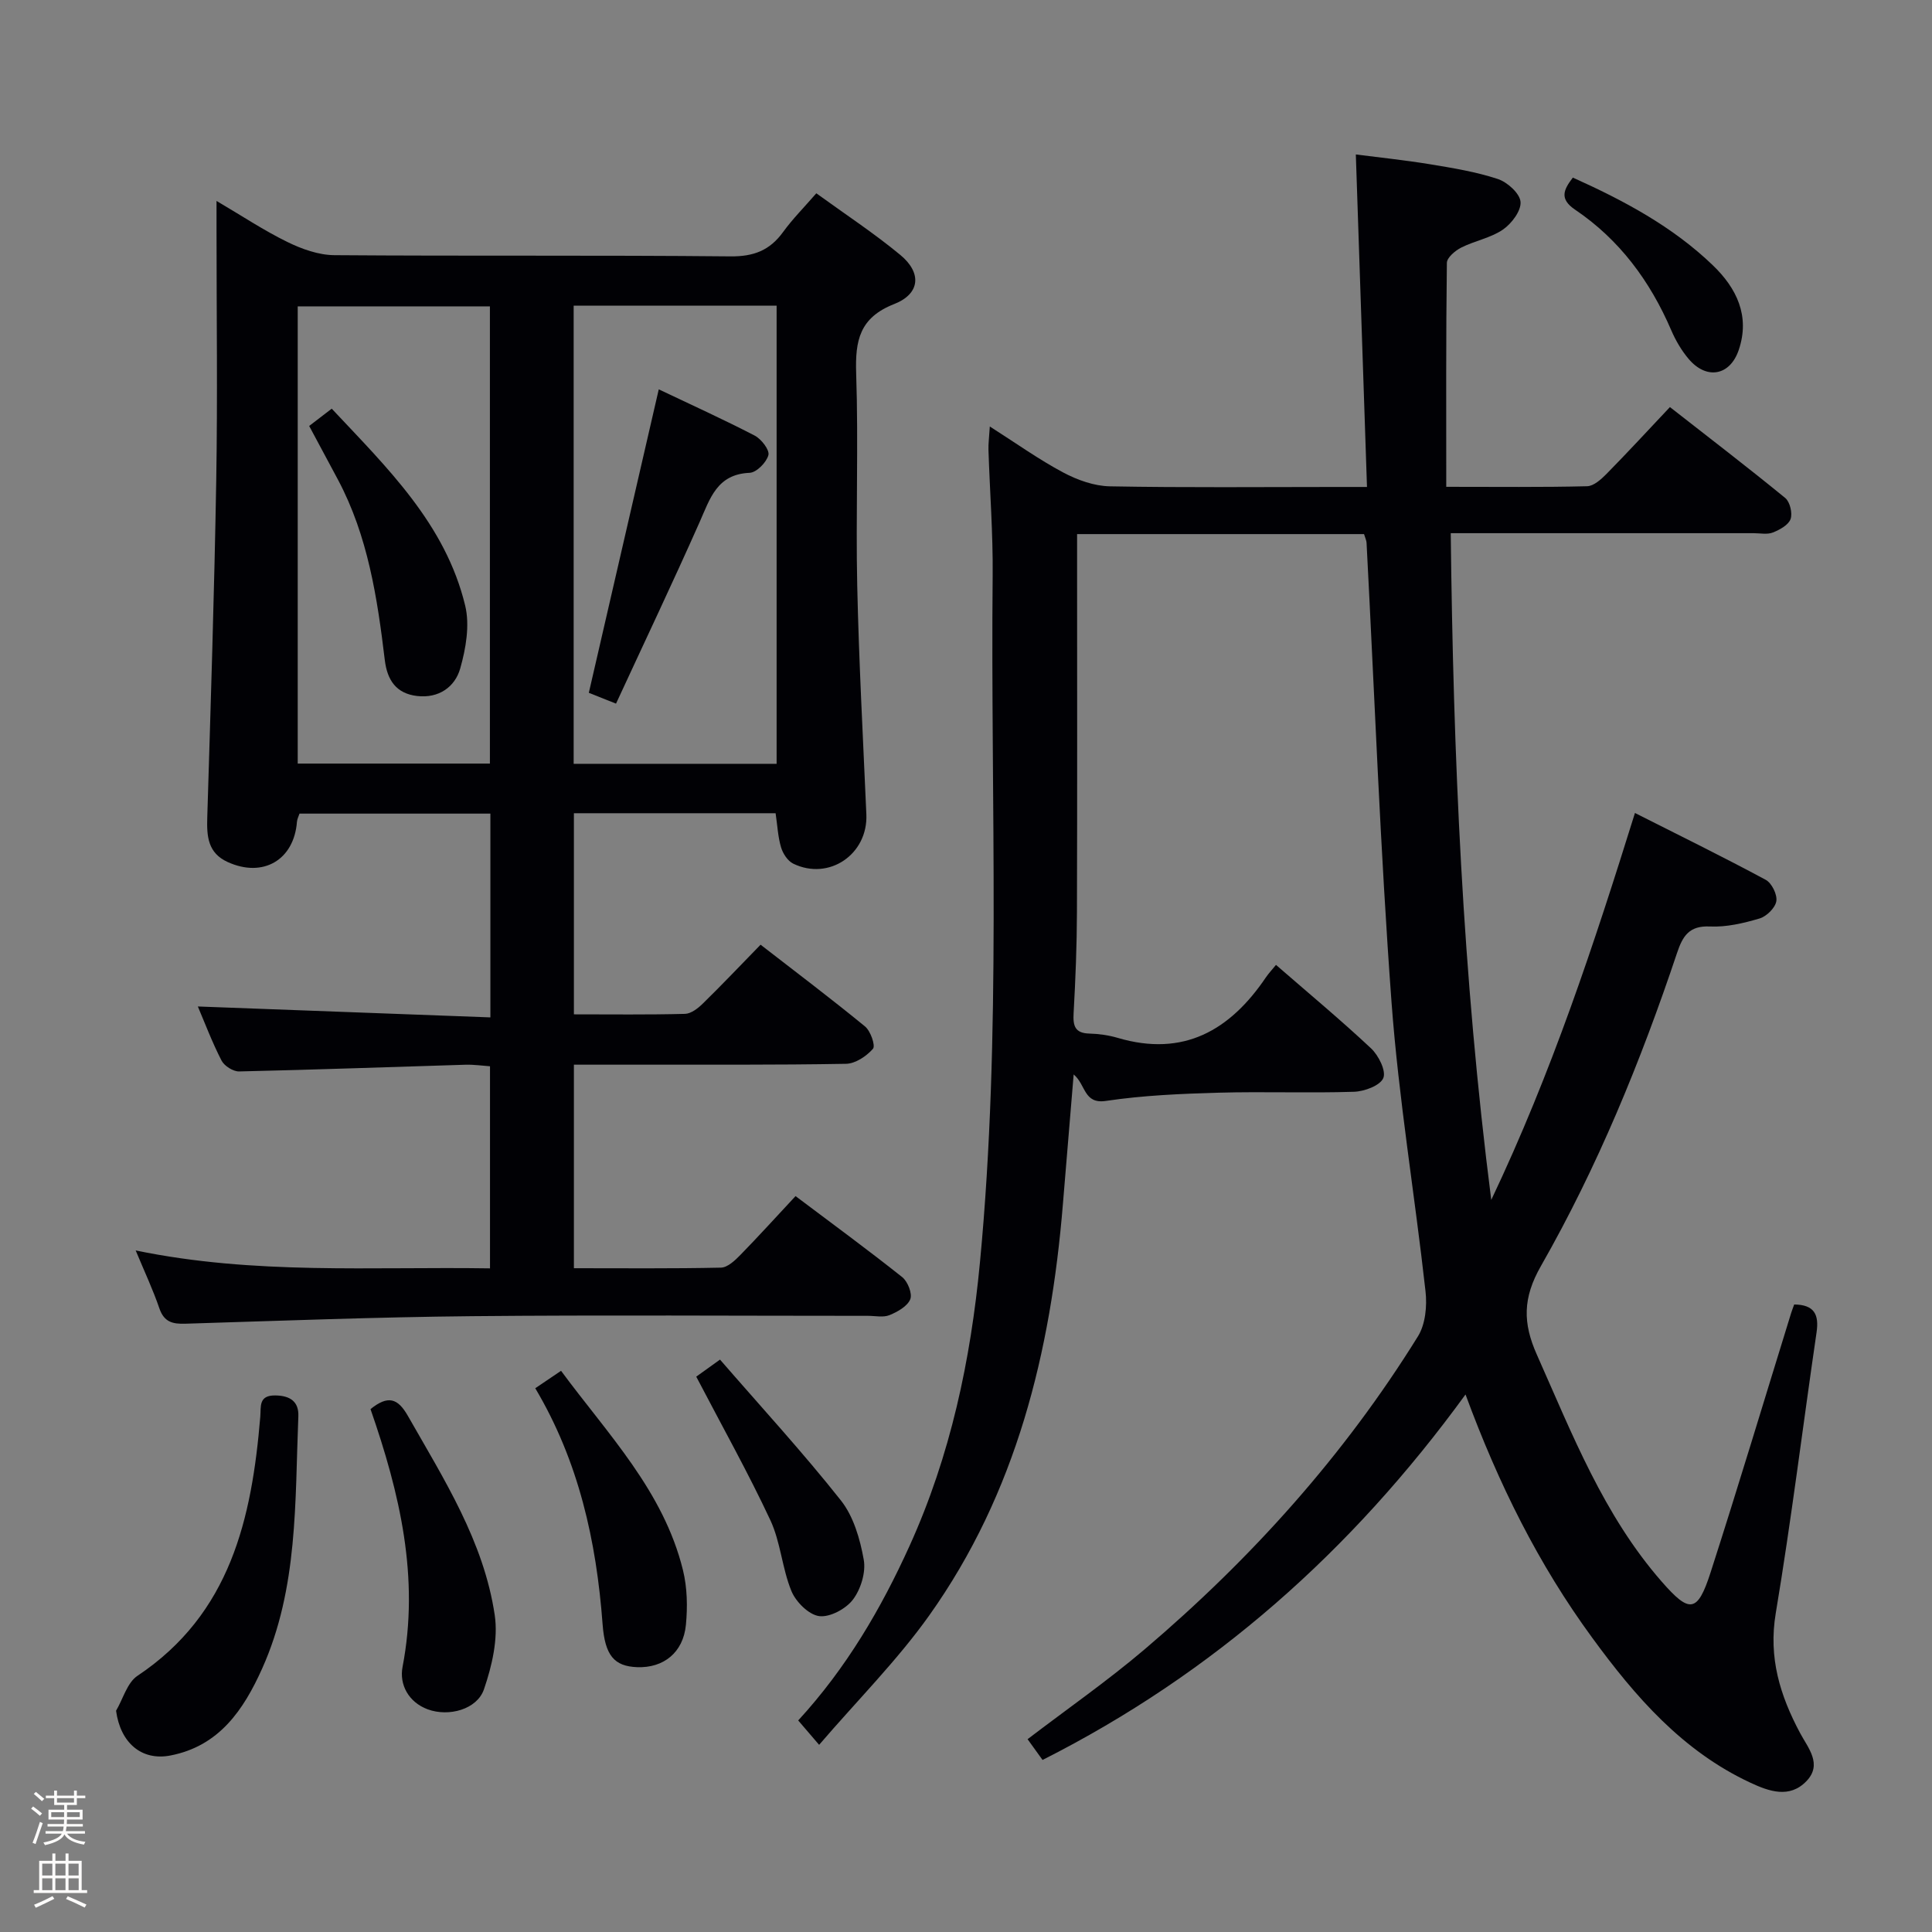 <svg enable-background="new 0 0 400 400" viewBox="0 0 400 400" xmlns="http://www.w3.org/2000/svg"><rect x="0" y="0" width="400" height="400" fill="#808080" stroke="none"/><path d="m6.44 374.46.42-.45c.65.47 1.27.95 1.85 1.44l-.45.49c-.65-.56-1.25-1.06-1.82-1.48m.93 7.33-.63-.26c.55-1.36 1.05-2.8 1.52-4.33.19.1.38.19.59.27-.46 1.29-.95 2.73-1.48 4.32m-.38-10.38.44-.42c.43.34 1.01.82 1.74 1.44l-.49.49c-.53-.51-1.09-1.01-1.69-1.51m2.5.35h1.72v-1.04h.59v1.04h3.52v-1.04h.59v1.04h1.75v.53h-1.75v1.42h-2.03v.97h3.22v2.03h-3.24c0 .35-.01.66-.03.93h3.32v.53h-3.37c-.03.27-.08.58-.15.94h3.96v.53h-3.71c.67.92 1.93 1.48 3.79 1.68-.13.24-.23.44-.29.59-2.13-.38-3.48-1.08-4.04-2.12-.43.97-1.77 1.72-4.03 2.23-.09-.19-.2-.37-.33-.55 2.1-.42 3.37-1.03 3.81-1.83h-3.36v-.53h3.58c.08-.29.13-.61.16-.94h-3.33v-.53h3.39c.02-.27.04-.58.04-.93h-3.23v-2.03h3.25v-.97h-2.07v-1.42h-1.73zm1.12 3.44v1h2.65c.01-.3.02-.44.01-.4v-.25-.35zm1.19-2h3.52v-.91h-3.52zm4.71 2h-2.63v.59c0 .15-.01.28-.01.4h2.64z" fill="#fcfbfa"/><path d="m13.56 383.74h.63v1.52h2.72v6.07h1.13v.6h-11.06v-.6h1.13v-6.07h2.73v-1.52h.63v1.52h2.1v-1.52zm-2.69 8.83.38.56c-1.24.63-2.53 1.25-3.85 1.85-.1-.21-.21-.42-.34-.63 1.36-.55 2.63-1.15 3.81-1.78m-2.13-4.27h2.1v-2.45h-2.1zm0 3.04h2.1v-2.46h-2.1zm2.72-3.04h2.1v-2.45h-2.1zm0 3.04h2.1v-2.46h-2.1zm6.07 3.6c-1.41-.71-2.7-1.3-3.86-1.78l.35-.56c1.45.62 2.75 1.19 3.88 1.72zm-1.25-9.09h-2.1v2.45h2.1zm-2.09 5.49h2.1v-2.46h-2.1z" fill="#fcfbfa"/><g fill="#010105"><path d="m303.42 288.71c-23.65 32.51-52.25 57.82-87.57 75.67-1.07-1.48-2-2.77-3.1-4.3 8.24-6.29 16.57-12.09 24.26-18.63 22.06-18.76 41.28-40.12 56.57-64.79 1.54-2.49 1.9-6.25 1.56-9.29-2.22-19.98-5.56-39.85-7.04-59.88-2.34-31.66-3.5-63.41-5.17-95.12-.02-.47-.26-.92-.52-1.79-19.53 0-39.12 0-59.41 0v5.24c0 24.33.05 48.66-.03 72.99-.02 6.98-.3 13.97-.69 20.94-.15 2.61.24 4.16 3.26 4.24 1.98.05 4.01.34 5.9.9 13.6 4 23.23-1.56 30.66-12.55.56-.82 1.25-1.55 2.08-2.57 6.8 5.91 13.42 11.41 19.69 17.29 1.55 1.46 3.15 4.66 2.53 6.14-.66 1.56-3.91 2.77-6.07 2.84-9.32.3-18.67-.07-27.99.19-7.8.22-15.65.55-23.35 1.7-4.65.7-4.14-3.34-6.7-5.48-.77 9.3-1.51 18.09-2.23 26.88-2.51 30.57-9.62 59.75-27.68 85.14-6.61 9.29-14.79 17.47-22.79 26.78-1.84-2.14-2.94-3.43-4.33-5.05 9.95-10.83 17.14-23.09 23.07-36.18 8.47-18.69 12.64-38.44 14.56-58.67 4.51-47.35 2.17-94.84 2.63-142.28.08-8.64-.59-17.28-.87-25.92-.04-1.28.14-2.56.28-4.85 5.45 3.47 10.14 6.83 15.19 9.52 2.93 1.56 6.42 2.81 9.68 2.87 15.66.29 31.33.13 46.99.13h6.23c-.77-23.04-1.53-45.57-2.31-68.84 4.74.61 10.06 1.16 15.32 2.02 4.73.78 9.52 1.56 14.05 3.05 1.99.65 4.58 2.98 4.73 4.73.17 1.84-1.84 4.51-3.64 5.75-2.53 1.74-5.82 2.31-8.62 3.72-1.26.63-2.98 2.08-2.99 3.18-.2 15.26-.13 30.53-.13 46.36 10.59 0 19.88.11 29.16-.12 1.36-.03 2.89-1.41 3.99-2.52 4.32-4.39 8.49-8.91 13.16-13.87 8.07 6.31 16.07 12.44 23.87 18.82.98.8 1.54 3.16 1.11 4.37-.45 1.23-2.25 2.22-3.67 2.78-1.16.46-2.63.14-3.96.14-18.83 0-37.66 0-56.49 0-1.8 0-3.6 0-6.24 0 .53 45.96 2.41 91.31 8.39 138.04 12.55-26.44 21.23-52.8 29.75-80.11 9.22 4.66 18.24 9.08 27.08 13.84 1.24.67 2.42 3.06 2.19 4.42-.23 1.39-2.02 3.15-3.47 3.58-3.31.98-6.86 1.82-10.26 1.66-4.34-.21-5.66 2-6.83 5.49-7.51 22.43-16.47 44.3-28.19 64.83-3.77 6.61-3.75 11.78-.83 18.33 7.31 16.41 13.8 33.21 25.86 47 5.76 6.59 7.4 6.49 10.11-1.92 5.75-17.85 11.14-35.82 16.69-53.74.19-.61.43-1.2.62-1.73 4.16.04 5.17 2.08 4.63 5.77-2.84 19.38-5.22 38.84-8.45 58.16-1.54 9.2.89 17.02 5.04 24.8 1.66 3.11 4.68 6.46 1.3 9.97-3.49 3.62-7.73 2.11-11.57.32-14.07-6.55-23.84-17.8-32.76-30.01-11.1-15.15-19.38-31.76-26.24-50.38z"/><path d="m28.09 258.89c24.57 5.09 48.81 3.33 73.36 3.71 0-14.07 0-27.64 0-41.84-1.59-.11-3.33-.37-5.07-.32-15.62.47-31.25 1.04-46.87 1.39-1.23.03-3.08-1.14-3.65-2.26-1.96-3.82-3.48-7.86-4.9-11.19 20.07.75 40.15 1.5 60.57 2.26 0-14.66 0-28.24 0-42.19-13.17 0-26.24 0-39.52 0-.15.48-.48 1.08-.53 1.71-.62 7.92-7.05 11.64-14.35 8.31-4.08-1.86-4.34-5.27-4.22-9.16.71-23.28 1.46-46.57 1.86-69.85.29-17.16.06-34.33.06-51.49 0-1.81 0-3.62 0-6.37 5.29 3.11 9.81 6.12 14.65 8.49 3 1.47 6.48 2.72 9.76 2.74 27.33.21 54.66-.02 81.98.25 4.84.05 8.17-1.25 10.93-5.07 1.93-2.66 4.28-5.02 6.86-7.99 5.95 4.32 11.93 8.24 17.4 12.77 4.47 3.7 4.12 8.04-1.28 10.16-7.17 2.81-8.09 7.55-7.87 14.32.49 14.65-.1 29.33.22 43.99.35 15.79 1.2 31.56 1.89 47.34.36 8.25-7.71 13.81-15.14 10.21-1.14-.55-2.14-2.09-2.52-3.37-.65-2.18-.75-4.52-1.13-7.07-13.8 0-27.57 0-41.76 0v41.64c7.75 0 15.38.1 22.99-.1 1.25-.03 2.68-1.13 3.67-2.1 3.93-3.84 7.71-7.83 11.99-12.22 7.38 5.72 14.63 11.19 21.64 16.94 1.14.94 2.18 3.97 1.63 4.61-1.34 1.53-3.63 3.07-5.57 3.11-14.66.26-29.33.16-43.99.18-3.98 0-7.96 0-12.36 0v42.14c10.24 0 20.35.1 30.45-.12 1.36-.03 2.9-1.48 4-2.61 3.83-3.92 7.51-7.99 11.44-12.2 7.87 5.92 15.09 11.21 22.09 16.78 1.14.91 2.13 3.43 1.66 4.58-.6 1.46-2.63 2.6-4.29 3.28-1.29.53-2.96.15-4.46.15-27.33 0-54.66-.19-81.99.07-19.79.19-39.58.95-59.36 1.56-2.61.08-4.36-.33-5.34-3.11-1.33-3.9-3.09-7.64-4.93-12.06zm132.7-195.6c-14.24 0-27.98 0-42.02 0v94.85h42.02c0-31.73 0-63 0-94.85zm-99.15 94.8h39.79c0-31.9 0-63.31 0-94.66-13.45 0-26.51 0-39.79 0z"/><path d="m24.03 354.19c1.45-2.46 2.3-5.81 4.43-7.23 19.28-12.86 23.67-32.59 25.43-53.65.17-2.07-.4-4.45 3.12-4.4 3.09.04 4.88 1.3 4.76 4.31-.72 17.67-.01 35.57-7.5 52.25-3.85 8.56-8.9 16.04-19 17.99-5.98 1.15-10.35-2.65-11.24-9.27z"/><path d="m76.71 291.74c3.62-2.91 5.63-2.28 7.73 1.39 7.48 13.14 15.73 26.02 17.99 41.27.73 4.93-.57 10.51-2.23 15.35-1.44 4.18-7.29 5.75-11.64 4.15-4-1.48-5.91-5.16-5.22-8.76 3.56-18.51-.56-35.96-6.63-53.4z"/><path d="m110.82 287.42c1.83-1.24 3.31-2.24 5.34-3.61 9.7 13.15 21.22 24.91 25.24 41.27.89 3.62.97 7.6.61 11.33-.55 5.75-4.65 8.97-10.11 8.76-4.73-.19-6.65-2.4-7.14-8.89-1.28-17.21-4.94-33.72-13.94-48.86z"/><path d="m144.15 285.02c1.14-.82 2.58-1.85 4.92-3.53 8.51 9.81 17.14 19.19 25.03 29.16 2.62 3.31 3.97 8 4.73 12.27.47 2.6-.61 6.11-2.24 8.26-1.45 1.92-4.78 3.71-6.99 3.42-2.16-.29-4.82-2.94-5.74-5.18-1.94-4.7-2.23-10.11-4.37-14.69-4.61-9.86-9.95-19.38-15.34-29.71z"/><path d="m325.64 36.77c10.55 4.74 20.65 10.13 29 18.17 4.9 4.71 7.73 10.48 5.35 17.51-1.81 5.36-6.67 6.23-10.37 1.87-1.48-1.75-2.69-3.82-3.6-5.93-4.37-10.17-10.72-18.78-19.93-24.99-3.29-2.23-2.36-4.13-.45-6.63z"/><path d="m136.39 80.61c6.77 3.22 13.41 6.23 19.87 9.58 1.36.71 3.11 2.97 2.83 4.03-.4 1.52-2.46 3.61-3.88 3.67-6.79.29-8.19 5.32-10.36 10.2-5.56 12.53-11.45 24.91-17.31 37.59-2.86-1.14-4.51-1.79-5.63-2.24 4.8-20.88 9.54-41.43 14.48-62.83z"/><path d="m64.01 88.19c1.45-1.12 2.89-2.21 4.67-3.58 11.46 12.22 23.55 23.87 27.63 40.77.98 4.06.15 8.89-1.03 13.03-1.09 3.84-4.47 6.21-8.92 5.69-4.33-.5-6.19-3.29-6.69-7.43-1.55-12.88-3.49-25.68-9.7-37.36-1.93-3.63-3.89-7.25-5.96-11.12z"/></g></svg>